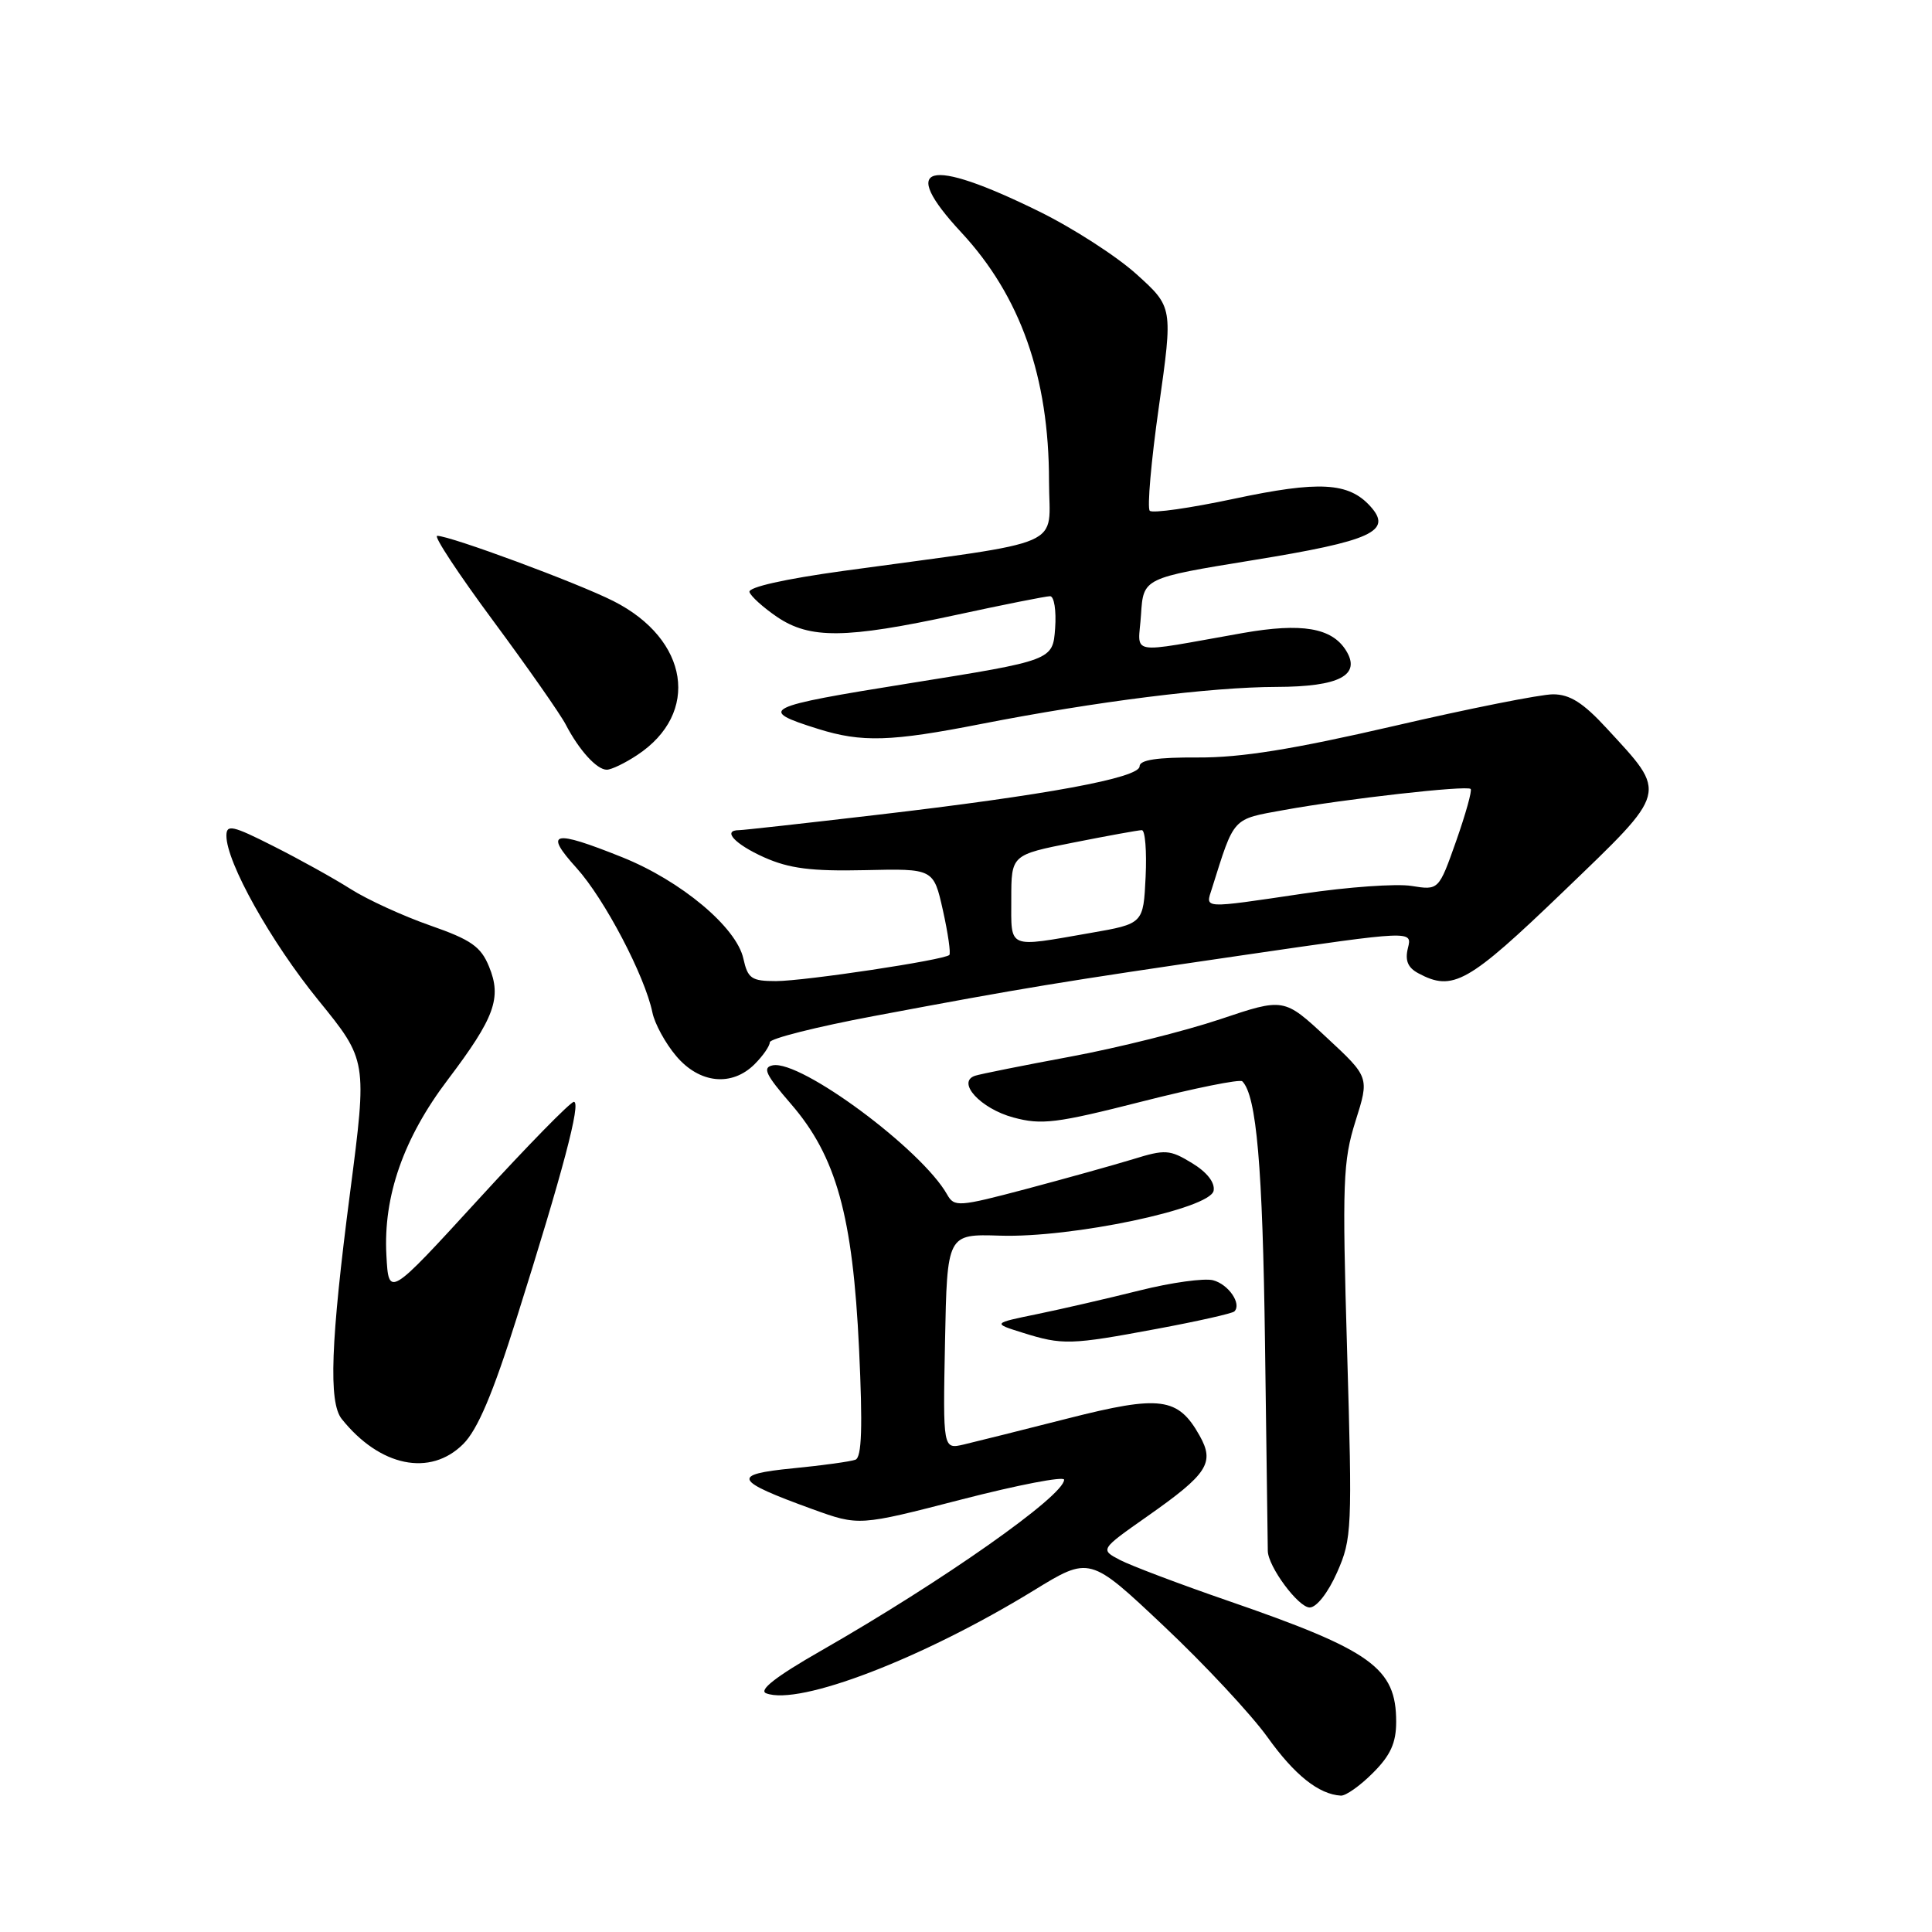 <?xml version="1.0" encoding="UTF-8" standalone="no"?>
<!DOCTYPE svg PUBLIC "-//W3C//DTD SVG 1.1//EN" "http://www.w3.org/Graphics/SVG/1.1/DTD/svg11.dtd" >
<svg xmlns="http://www.w3.org/2000/svg" xmlns:xlink="http://www.w3.org/1999/xlink" version="1.1" viewBox="0 0 256 256">
 <g >
 <path fill="currentColor"
d=" M 181.92 234.92 C 184.25 232.60 185.00 230.94 185.00 228.15 C 185.00 221.01 181.78 218.69 162.68 212.10 C 156.30 209.90 149.88 207.47 148.41 206.71 C 145.76 205.32 145.76 205.32 152.04 200.91 C 160.03 195.30 160.98 193.84 158.96 190.24 C 156.10 185.14 153.76 184.83 141.50 187.95 C 135.45 189.49 129.25 191.04 127.72 191.40 C 124.94 192.05 124.94 192.05 125.22 177.78 C 125.50 163.51 125.50 163.51 132.50 163.73 C 142.01 164.04 160.35 160.18 160.81 157.78 C 161.01 156.70 159.94 155.32 157.94 154.11 C 155.00 152.32 154.39 152.28 150.13 153.60 C 147.58 154.38 141.22 156.15 136.00 157.54 C 127.00 159.92 126.45 159.96 125.50 158.28 C 122.14 152.31 106.12 140.44 102.40 141.16 C 100.99 141.44 101.44 142.39 104.80 146.27 C 110.81 153.21 113.00 161.10 113.83 178.74 C 114.32 189.08 114.19 193.10 113.35 193.42 C 112.72 193.66 108.99 194.18 105.07 194.56 C 96.82 195.37 97.21 196.18 107.65 199.97 C 113.81 202.20 113.81 202.20 127.40 198.69 C 134.88 196.76 141.00 195.58 141.00 196.07 C 141.00 198.19 124.93 209.50 108.74 218.76 C 102.83 222.14 100.48 223.97 101.52 224.37 C 105.90 226.05 122.26 219.76 136.95 210.76 C 144.39 206.19 144.39 206.19 154.21 215.46 C 159.62 220.55 165.79 227.18 167.94 230.17 C 171.54 235.21 174.75 237.76 177.67 237.93 C 178.32 237.97 180.23 236.62 181.92 234.92 Z  M 177.17 208.35 C 179.14 203.90 179.19 202.61 178.50 179.04 C 177.84 156.66 177.95 153.85 179.61 148.56 C 181.45 142.74 181.45 142.74 175.79 137.48 C 170.13 132.21 170.13 132.21 161.66 135.06 C 157.01 136.62 148.09 138.85 141.85 140.01 C 135.61 141.17 129.92 142.31 129.21 142.54 C 126.69 143.37 129.92 146.90 134.27 148.07 C 138.01 149.09 139.98 148.84 151.27 145.97 C 158.30 144.18 164.30 142.97 164.61 143.28 C 166.50 145.17 167.31 154.56 167.62 178.00 C 167.82 192.57 167.98 204.95 167.99 205.50 C 168.02 207.58 172.04 213.00 173.54 213.00 C 174.45 213.00 175.98 211.04 177.17 208.35 Z  M 61.38 191.34 C 63.28 189.45 65.32 184.65 68.48 174.59 C 74.58 155.26 77.03 146.00 76.04 146.00 C 75.59 146.00 69.88 151.83 63.36 158.96 C 51.50 171.91 51.50 171.91 51.20 166.33 C 50.77 158.52 53.47 150.80 59.34 143.06 C 65.55 134.85 66.51 132.22 64.80 128.08 C 63.72 125.43 62.42 124.52 57.00 122.63 C 53.42 121.38 48.68 119.21 46.46 117.80 C 44.24 116.39 39.63 113.83 36.21 112.11 C 30.80 109.37 30.00 109.20 30.00 110.74 C 30.00 114.27 35.89 124.80 42.20 132.55 C 48.66 140.50 48.66 140.50 46.39 158.00 C 43.81 177.81 43.52 185.82 45.28 188.02 C 50.33 194.34 57.01 195.71 61.38 191.34 Z  M 153.29 176.08 C 158.67 175.08 163.29 174.04 163.56 173.77 C 164.56 172.77 162.79 170.18 160.74 169.64 C 159.57 169.34 155.21 169.94 151.06 170.98 C 146.90 172.02 140.80 173.43 137.50 174.11 C 131.50 175.34 131.50 175.34 135.50 176.59 C 140.79 178.25 141.84 178.22 153.29 176.08 Z  M 100.00 141.00 C 101.10 139.90 102.00 138.60 102.00 138.11 C 102.00 137.62 108.19 136.06 115.75 134.64 C 135.81 130.87 140.19 130.15 164.82 126.55 C 187.14 123.29 187.14 123.29 186.56 125.61 C 186.15 127.26 186.53 128.21 187.93 128.96 C 192.51 131.42 194.51 130.29 207.14 118.15 C 221.19 104.63 221.01 105.31 212.89 96.50 C 209.77 93.11 208.01 92.00 205.78 92.00 C 204.15 92.00 194.64 93.89 184.66 96.21 C 171.33 99.29 164.44 100.40 158.75 100.37 C 153.33 100.34 151.00 100.69 151.00 101.54 C 151.00 103.07 138.69 105.35 116.13 107.98 C 106.65 109.09 98.46 110.00 97.94 110.00 C 95.65 110.00 97.35 111.85 101.25 113.60 C 104.57 115.08 107.49 115.46 114.60 115.30 C 123.70 115.09 123.70 115.09 124.94 120.62 C 125.62 123.67 126.00 126.33 125.79 126.54 C 125.12 127.21 106.65 129.99 102.83 130.00 C 99.57 130.00 99.09 129.67 98.50 127.02 C 97.59 122.86 90.23 116.71 82.45 113.59 C 73.22 109.89 72.02 110.18 76.41 115.03 C 80.10 119.12 85.45 129.31 86.45 134.17 C 86.75 135.64 88.16 138.23 89.59 139.92 C 92.67 143.58 96.97 144.03 100.00 141.00 Z  M 84.43 100.05 C 92.82 94.52 91.31 84.72 81.29 79.65 C 76.53 77.24 59.67 71.00 57.93 71.00 C 57.42 71.00 60.76 76.06 65.34 82.25 C 69.92 88.44 74.25 94.63 74.96 96.00 C 76.73 99.41 79.09 102.00 80.40 101.99 C 81.01 101.99 82.82 101.12 84.43 100.05 Z  M 130.00 95.93 C 145.24 92.95 160.40 91.04 169.13 91.02 C 177.49 91.00 180.41 89.46 178.34 86.17 C 176.46 83.18 172.49 82.51 164.73 83.87 C 149.08 86.63 150.84 86.94 151.19 81.44 C 151.50 76.59 151.50 76.59 166.00 74.23 C 181.78 71.67 184.57 70.39 181.58 67.09 C 178.70 63.90 174.78 63.69 163.51 66.09 C 157.73 67.32 152.71 68.04 152.35 67.68 C 151.99 67.32 152.53 61.10 153.56 53.87 C 155.42 40.70 155.42 40.70 150.61 36.35 C 147.97 33.96 142.14 30.20 137.65 28.00 C 122.85 20.72 118.99 21.77 127.37 30.79 C 135.22 39.24 139.00 49.96 139.00 63.77 C 139.00 72.80 141.98 71.50 111.73 75.65 C 103.98 76.72 99.10 77.81 99.31 78.45 C 99.50 79.03 101.15 80.51 102.97 81.75 C 107.32 84.69 112.06 84.64 126.60 81.50 C 132.96 80.12 138.60 79.00 139.14 79.00 C 139.68 79.00 139.98 80.91 139.81 83.25 C 139.50 87.50 139.50 87.50 120.50 90.54 C 101.07 93.65 100.28 94.04 108.39 96.58 C 114.19 98.40 118.04 98.28 130.00 95.93 Z  M 134.00 119.14 C 134.00 113.27 134.00 113.27 142.25 111.64 C 146.79 110.74 150.86 110.00 151.30 110.00 C 151.74 110.00 151.96 112.79 151.80 116.20 C 151.50 122.40 151.50 122.40 144.50 123.62 C 133.37 125.56 134.00 125.83 134.00 119.14 Z  M 160.58 117.75 C 163.61 108.14 163.19 108.59 170.20 107.32 C 178.23 105.86 194.37 104.04 194.87 104.54 C 195.08 104.75 194.21 107.85 192.95 111.44 C 190.64 117.97 190.64 117.97 187.03 117.39 C 185.04 117.07 178.58 117.53 172.68 118.41 C 159.16 120.41 159.72 120.44 160.58 117.75 Z "/>
</g>
</svg>